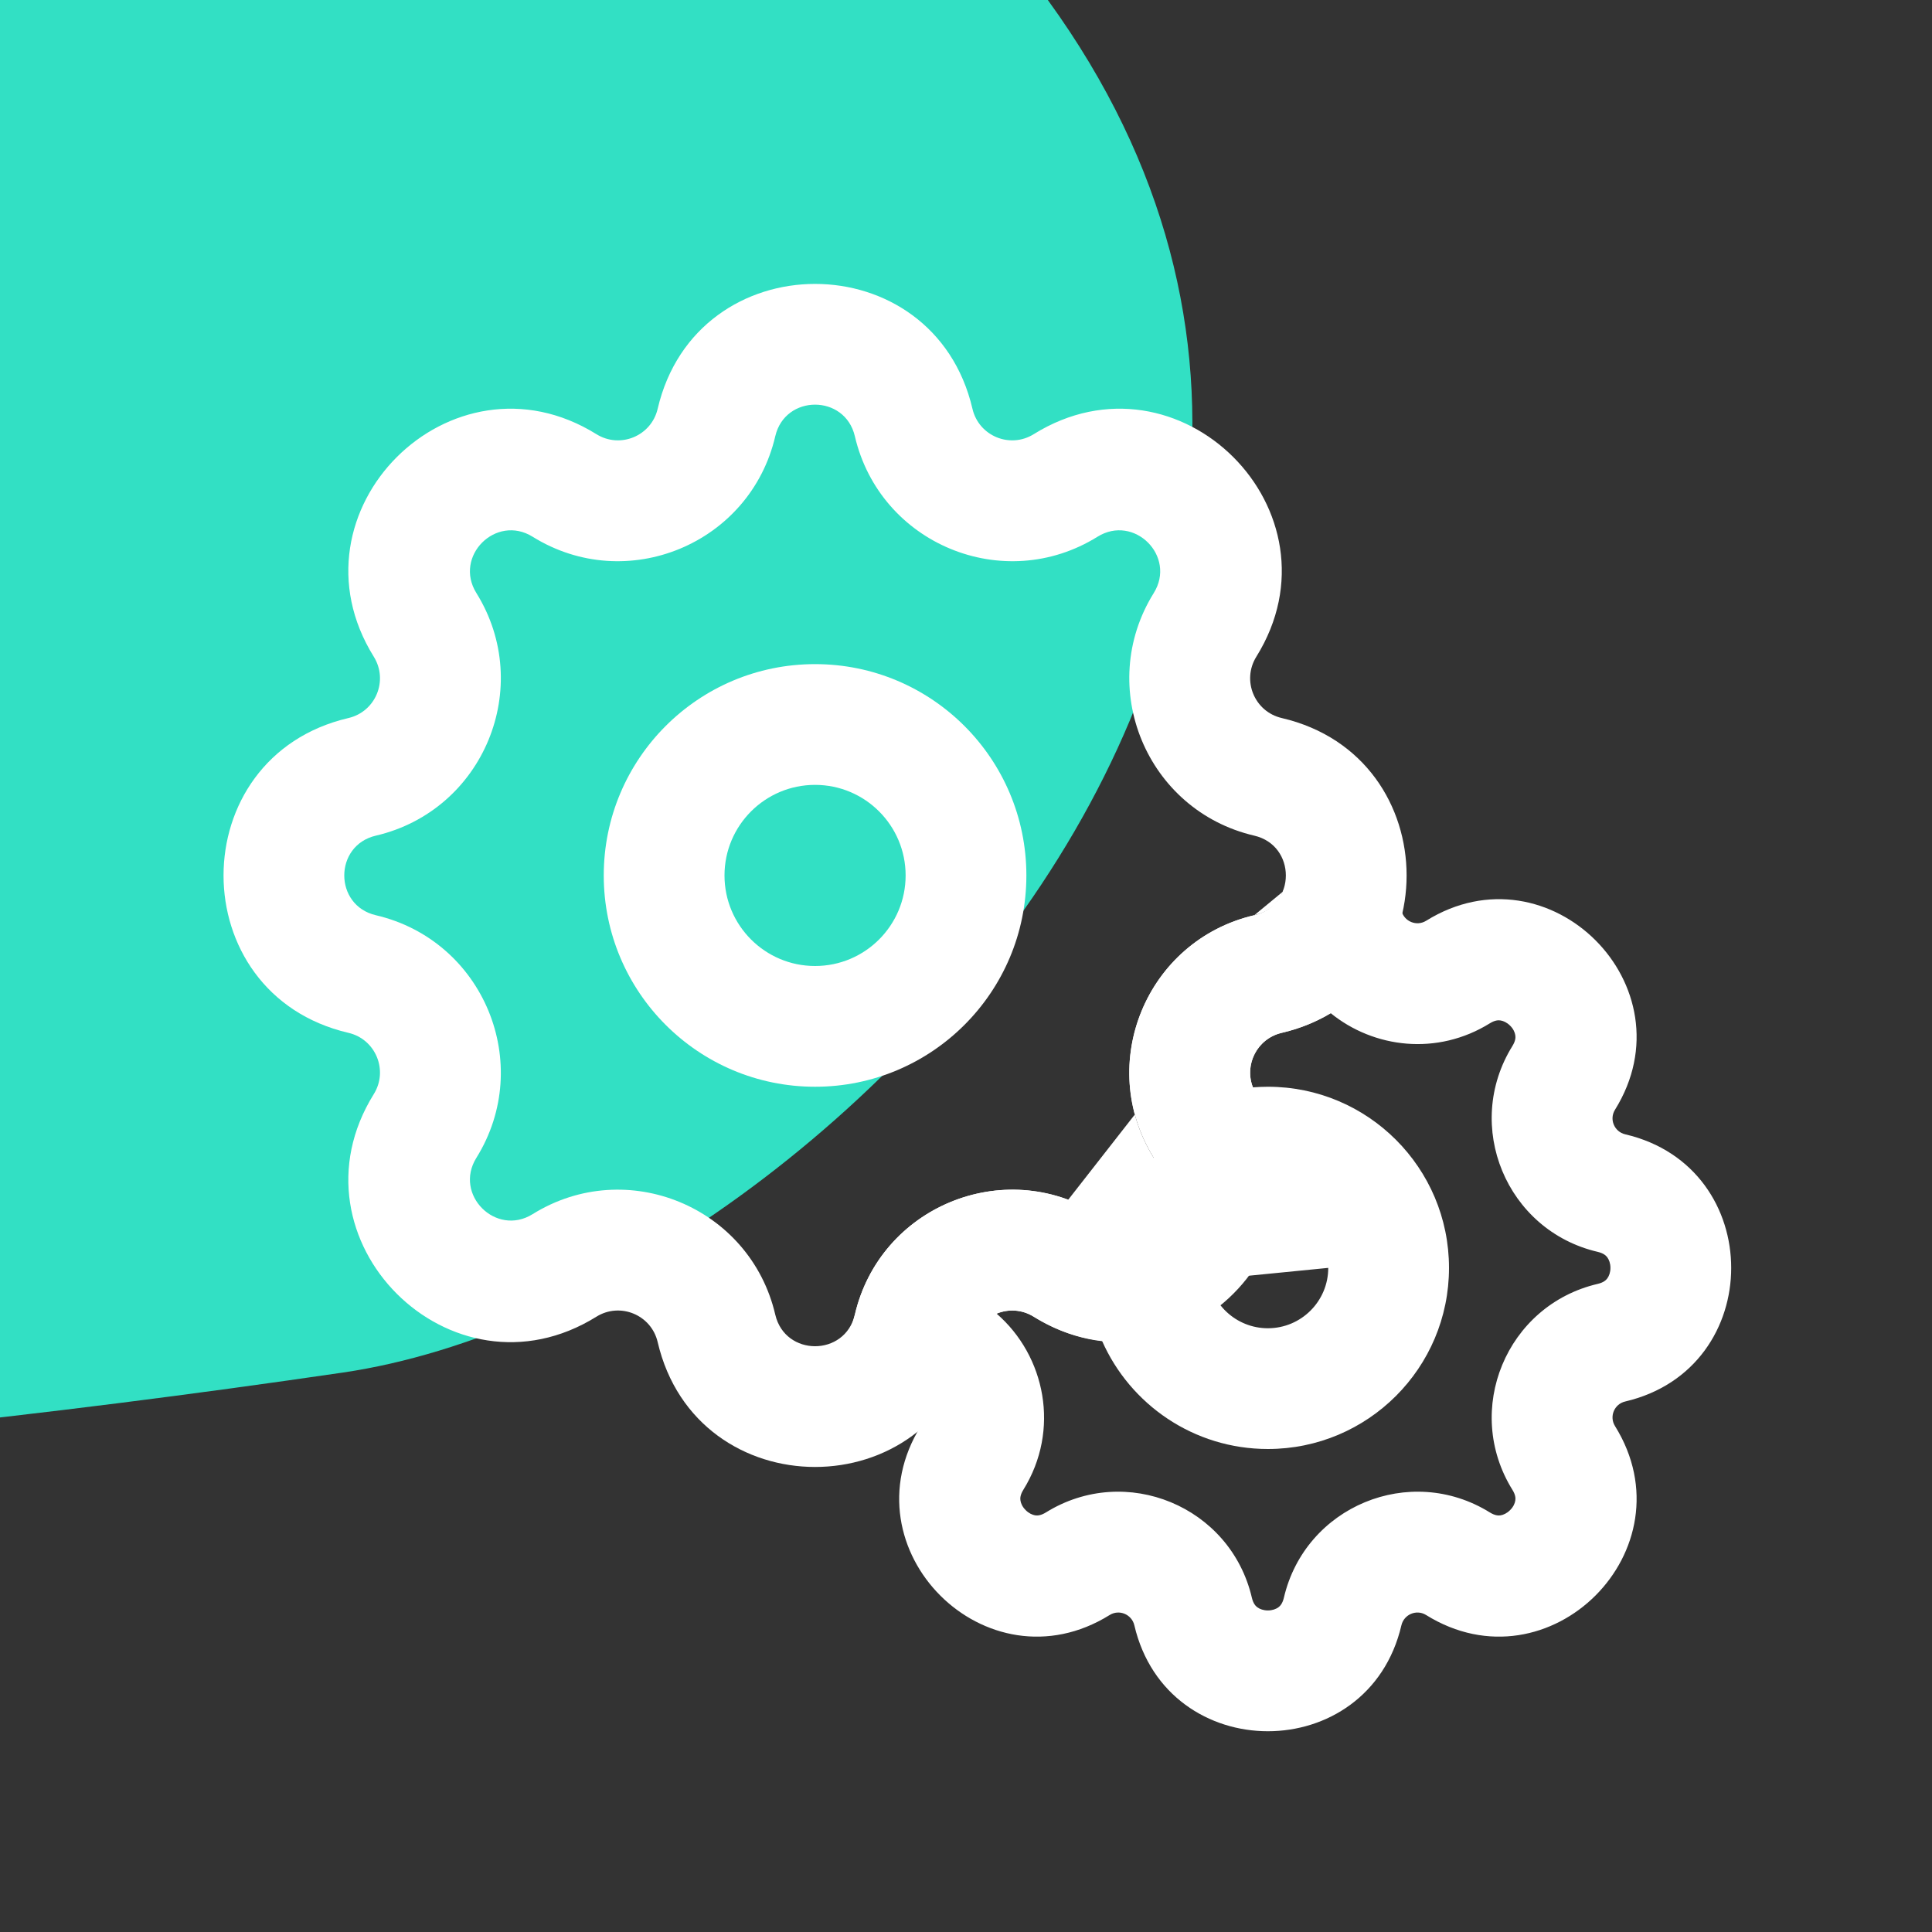 <svg width="32" height="32" viewBox="0 0 32 32" fill="none" xmlns="http://www.w3.org/2000/svg">
<rect x="0" y="0" width="32" height="32" fill="#333333" stroke="none"/>
<g clipPath="url(#clip0_493_1259)">
<g clipPath="url(#clip1_493_1259)">
<path d="M-24.706 -38.071C-24.073 -30.399 -24.176 -22.503 -19.993 -16.149C-11.303 -2.918 6.356 -10.95 15.354 -2.274C26.474 8.38 13.97 21.521 5.678 22.734C-14.087 25.626 -35.148 25.596 -41.452 17.805C-51.246 5.667 -45.355 -23.207 -36.812 -38.386C-28.27 -53.565 -25.266 -44.724 -24.706 -38.071Z" fill="#32E0C4"/>
</g>
<path fillRule="evenodd" clipRule="evenodd" d="M22.184 14.126C22.599 14.127 22.97 14.383 23.117 14.77C23.156 14.87 23.188 14.975 23.212 15.082L23.212 15.082C23.255 15.263 23.463 15.349 23.621 15.251C25.662 13.982 28.018 16.338 26.75 18.38C26.651 18.538 26.737 18.745 26.919 18.788C29.259 19.334 29.259 22.666 26.919 23.213C26.737 23.255 26.651 23.463 26.75 23.621C28.018 25.662 25.662 28.019 23.621 26.75C23.463 26.651 23.255 26.738 23.212 26.919C22.666 29.26 19.334 29.26 18.788 26.919C18.745 26.738 18.537 26.651 18.379 26.75C16.338 28.019 13.982 25.662 15.251 23.621C15.349 23.463 15.263 23.255 15.081 23.213C15.081 23.213 15.081 23.213 15.081 23.213M22.184 14.126C21.77 14.126 21.398 14.381 21.249 14.768L22.184 14.126ZM21.249 14.768C21.182 14.944 21.043 15.097 20.775 15.159L21.249 14.768ZM22.039 16.78C21.8 16.924 21.53 17.037 21.23 17.107C20.82 17.202 20.606 17.637 20.752 18.01C20.834 18.004 20.917 18 21 18C22.657 18 24 19.343 24 21C24 22.657 22.657 24 21 24C19.773 24 18.718 23.263 18.253 22.208C17.872 22.165 17.488 22.036 17.122 21.809L17.54 21.137L17.122 21.809C16.926 21.687 16.699 21.679 16.507 21.758C17.314 22.457 17.566 23.684 16.949 24.677C16.897 24.761 16.896 24.817 16.902 24.854C16.909 24.901 16.935 24.96 16.988 25.012C17.04 25.065 17.099 25.091 17.146 25.099C17.183 25.104 17.239 25.103 17.323 25.051C18.645 24.23 20.382 24.949 20.735 26.464C20.758 26.561 20.797 26.601 20.827 26.623C20.866 26.651 20.926 26.674 21 26.674C21.074 26.674 21.134 26.651 21.173 26.623C21.203 26.601 21.242 26.561 21.265 26.464C21.618 24.949 23.355 24.23 24.677 25.051C24.761 25.103 24.817 25.104 24.854 25.099C24.901 25.091 24.96 25.065 25.012 25.012C25.065 24.96 25.091 24.901 25.098 24.854C25.104 24.817 25.103 24.761 25.051 24.677C24.23 23.355 24.949 21.618 26.464 21.265C26.561 21.242 26.601 21.203 26.623 21.173C26.651 21.134 26.674 21.074 26.674 21C26.674 20.926 26.651 20.866 26.623 20.827C26.601 20.797 26.561 20.758 26.464 20.735C24.949 20.382 24.23 18.645 25.051 17.324C25.103 17.239 25.104 17.183 25.098 17.146C25.091 17.099 25.065 17.04 25.012 16.988C24.96 16.936 24.901 16.909 24.854 16.902C24.817 16.896 24.761 16.897 24.677 16.949C23.806 17.49 22.756 17.363 22.039 16.78ZM20.775 15.159C18.99 15.575 18.142 17.622 19.11 19.178L20.775 15.159ZM21 20C20.852 20 20.714 20.032 20.591 20.087C20.319 20.209 20.006 20.204 19.738 20.072C19.471 19.94 19.276 19.695 19.208 19.405C19.192 19.339 19.163 19.263 19.11 19.178M21 20C21.552 20 22 20.448 22 21L21 20ZM14.159 21.775C14.575 19.99 16.622 19.143 18.178 20.11C18.386 20.239 18.565 20.243 18.714 20.197C19.005 20.109 19.32 20.157 19.57 20.328C19.821 20.5 19.98 20.776 20.003 21.078C20.042 21.593 20.474 22 21 22C21.552 22 22 21.552 22 21M14.159 21.775L14.946 21.959L14.159 21.775ZM15.081 23.213C14.95 23.182 14.822 23.141 14.7 23.09C14.218 22.888 13.973 22.349 14.137 21.853C14.145 21.829 14.152 21.803 14.159 21.775L14.946 21.959" fill="white"/>
<path fillRule="evenodd" clipRule="evenodd" d="M10.893 6.771C11.537 4.013 15.463 4.013 16.107 6.771C16.212 7.222 16.729 7.436 17.122 7.191C19.527 5.696 22.304 8.472 20.809 10.877C20.564 11.271 20.778 11.788 21.23 11.893C23.987 12.537 23.987 16.463 21.23 17.107C20.778 17.212 20.564 17.729 20.809 18.122C22.304 20.527 19.527 23.304 17.122 21.809C16.729 21.564 16.212 21.778 16.107 22.229C15.463 24.987 11.537 24.987 10.893 22.229C10.788 21.778 10.271 21.564 9.878 21.809C7.472 23.304 4.696 20.527 6.191 18.122C6.436 17.729 6.222 17.212 5.771 17.107C3.013 16.463 3.013 12.537 5.771 11.893C6.222 11.788 6.436 11.271 6.191 10.877C4.696 8.472 7.472 5.696 9.878 7.191C10.271 7.436 10.788 7.222 10.893 6.771ZM14.159 7.225C13.996 6.528 13.004 6.528 12.841 7.225C12.425 9.01 10.378 9.858 8.822 8.89C8.214 8.512 7.512 9.214 7.89 9.822C8.858 11.378 8.01 13.425 6.225 13.841C5.528 14.004 5.528 14.996 6.225 15.159C8.01 15.575 8.858 17.622 7.89 19.178C7.512 19.786 8.214 20.488 8.822 20.11C10.378 19.142 12.425 19.99 12.841 21.775C13.004 22.472 13.996 22.472 14.159 21.775C14.575 19.99 16.622 19.142 18.178 20.11C18.786 20.488 19.488 19.786 19.11 19.178C18.142 17.622 18.99 15.575 20.775 15.159C21.472 14.996 21.472 14.004 20.775 13.841C18.99 13.425 18.142 11.378 19.11 9.822C19.488 9.214 18.786 8.512 18.178 8.89C16.622 9.858 14.575 9.01 14.159 7.225Z" fill="white"/>
<path fillRule="evenodd" clipRule="evenodd" d="M13.5 13C12.672 13 12 13.672 12 14.5C12 15.328 12.672 16 13.5 16C14.328 16 15 15.328 15 14.5C15 13.672 14.328 13 13.5 13ZM10 14.5C10 12.567 11.567 11 13.5 11C15.433 11 17 12.567 17 14.5C17 16.433 15.433 18 13.5 18C11.567 18 10 16.433 10 14.5Z" fill="white"/>
</g>
<defs>
<clipPath id="clip0_493_1259">
<rect width="32" height="32" fill="white"/>
</clipPath>
<clipPath id="clip1_493_1259">
<rect width="37" height="38" fill="white" transform="matrix(-1 0 0 -1 29 34)"/>
</clipPath>
</defs>
</svg>
